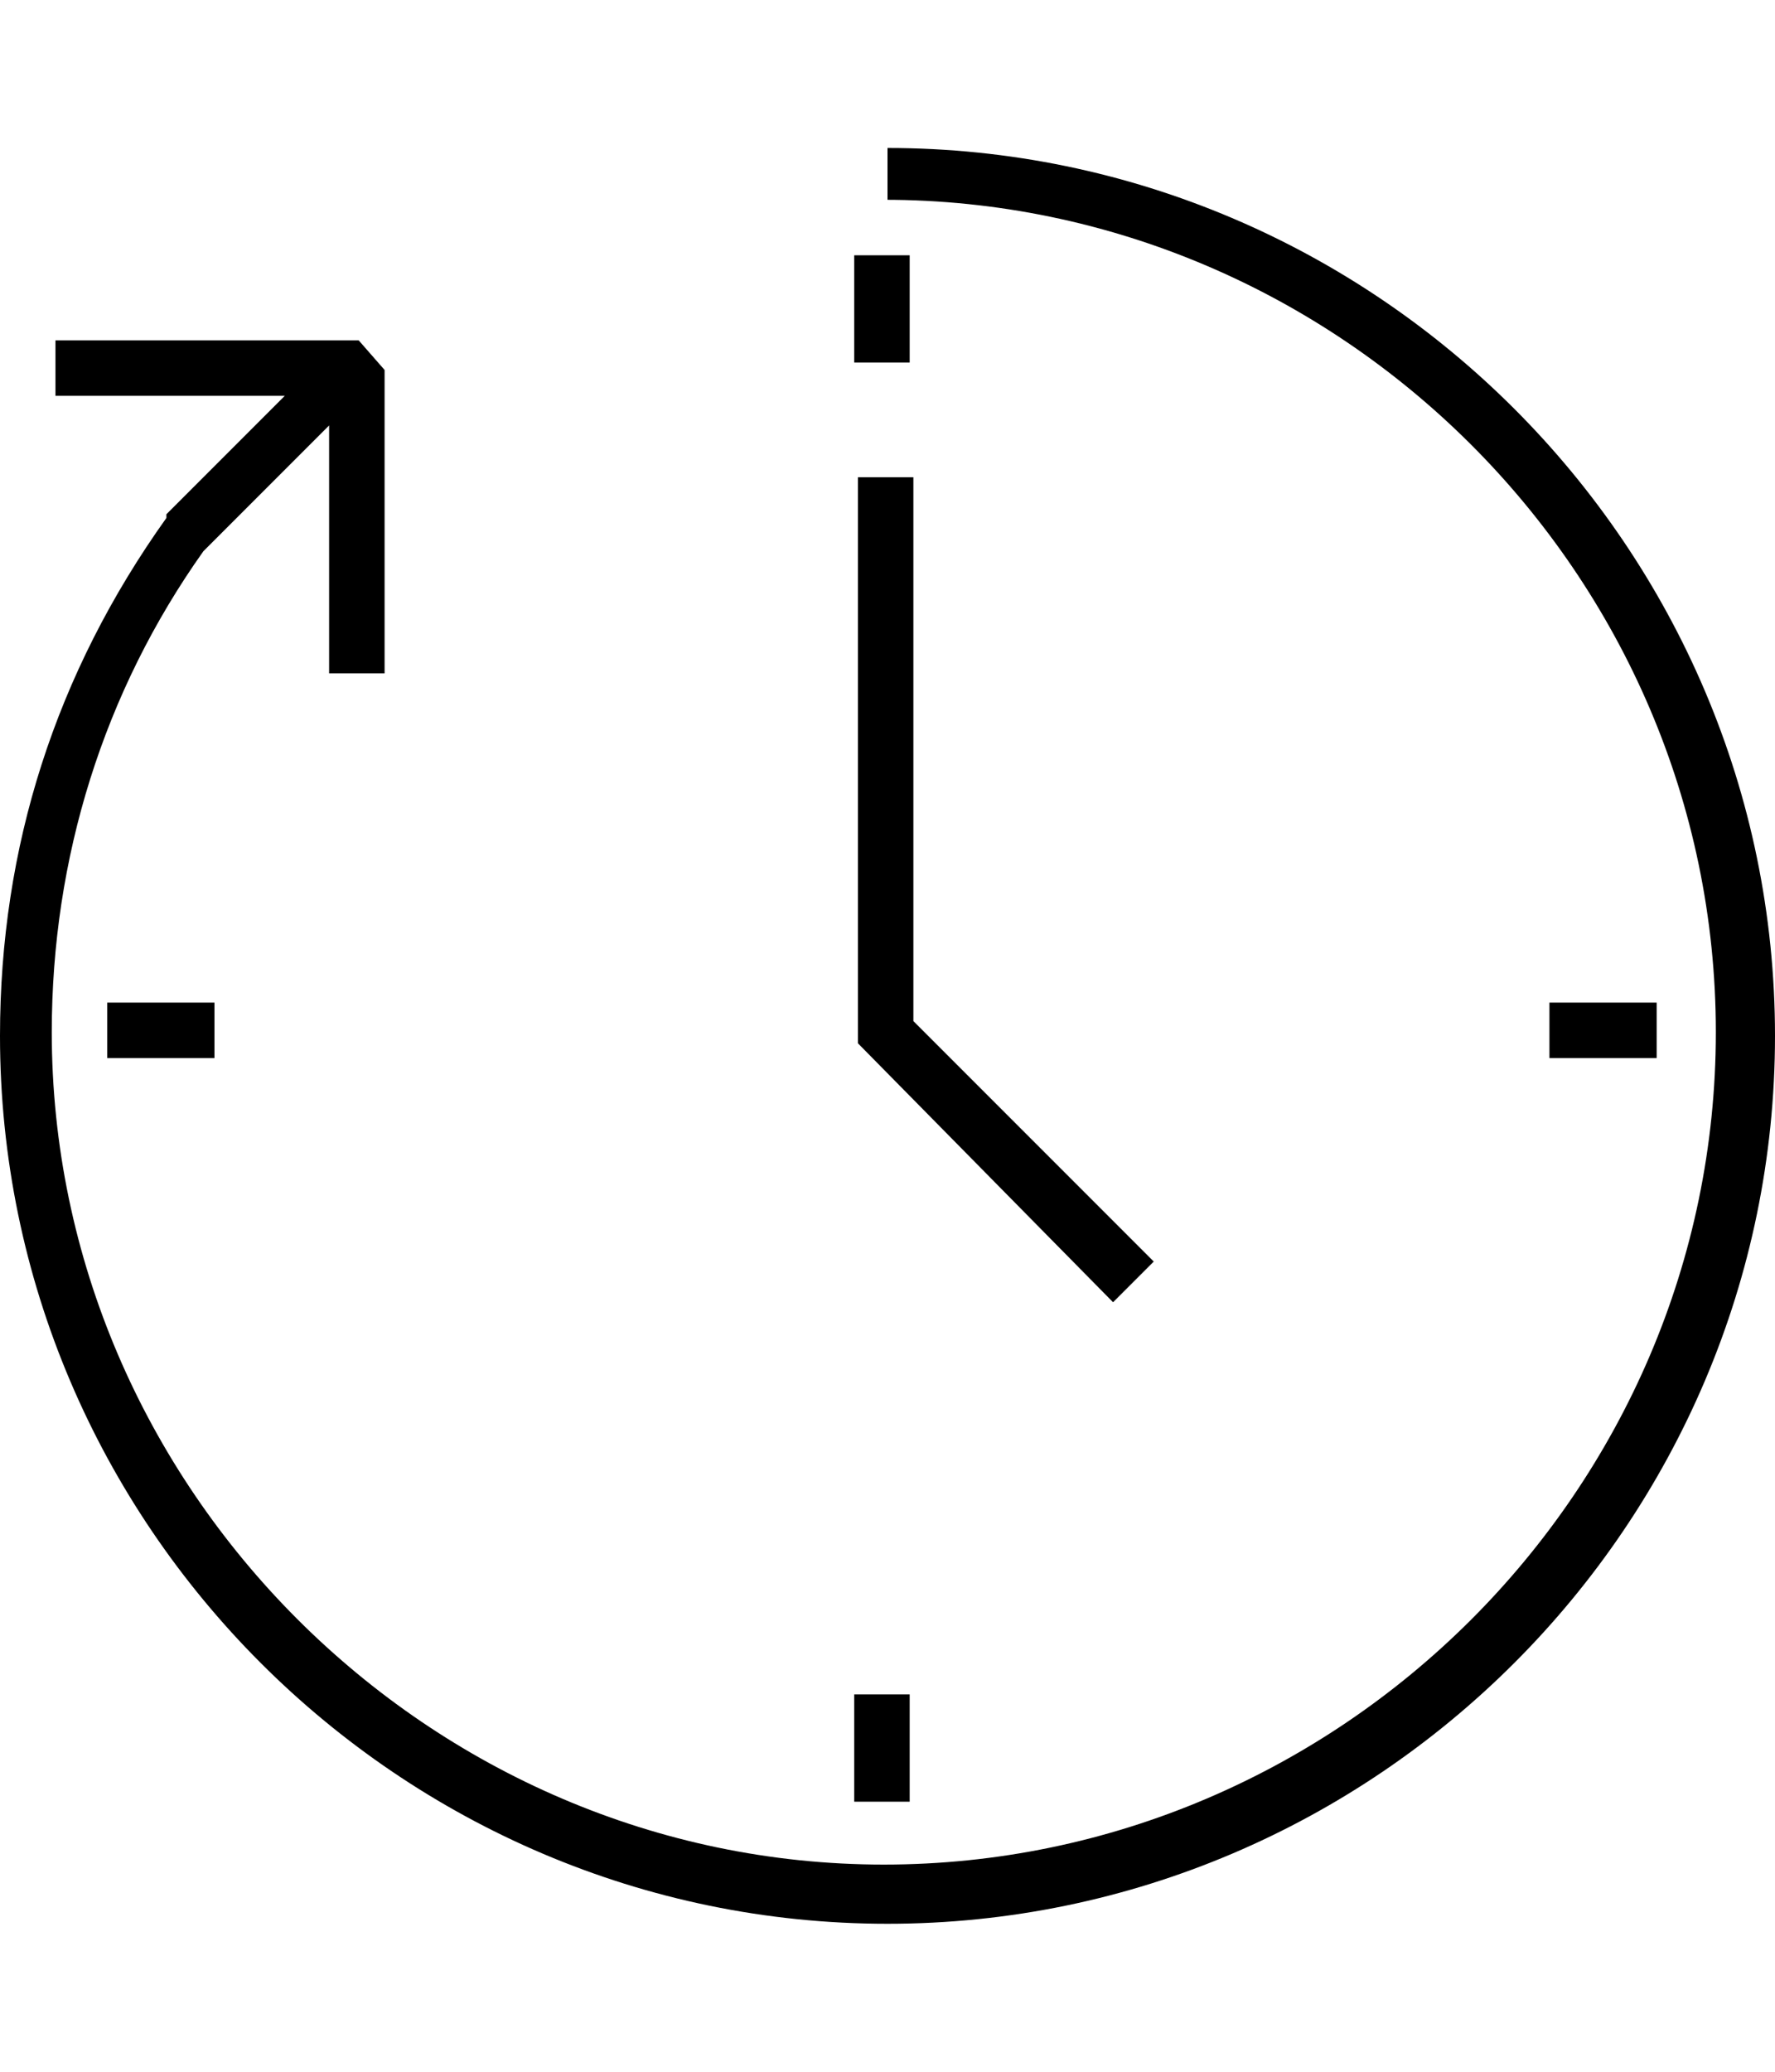 <?xml version="1.0" encoding="utf-8"?>
<!-- Generator: Adobe Illustrator 20.1.0, SVG Export Plug-In . SVG Version: 6.00 Build 0)  -->
<svg version="1.1" id="Layer_1" xmlns="http://www.w3.org/2000/svg" xmlns:xlink="http://www.w3.org/1999/xlink" x="0px" y="0px"
	 viewBox="0 0 48 56" style="enable-background:new 0 0 48 56;" xml:space="preserve">
<path d="M23.9,5.4c12.3,0,22.5,10.1,22.5,22.5S36.2,50.4,23.9,50.4S1.4,40.2,1.4,27.9c0-4.7,1.4-9.2,4.1-13l3.4-3.4v6.7h1.5V10
	L9.7,9.2H1.5v1.5h6.2l-3.2,3.2V14C1.5,18.2,0,22.9,0,28c0,13.2,10.8,24,24,24s24-10.8,24-24S37.2,4,24,4v1.4H23.9z M23.1,6.9v2.9
	h1.5V6.9H23.1z M23.1,45.8v2.9h1.5v-2.9H23.1z M41.9,27.1v1.5h2.9v-1.5H41.9z M2.9,27.1v1.5h2.9v-1.5H2.9z M24.7,27.6V12.9h-1.5
	v15.3l6.9,7l1.1-1.1L24.7,27.6z"/>
</svg>
